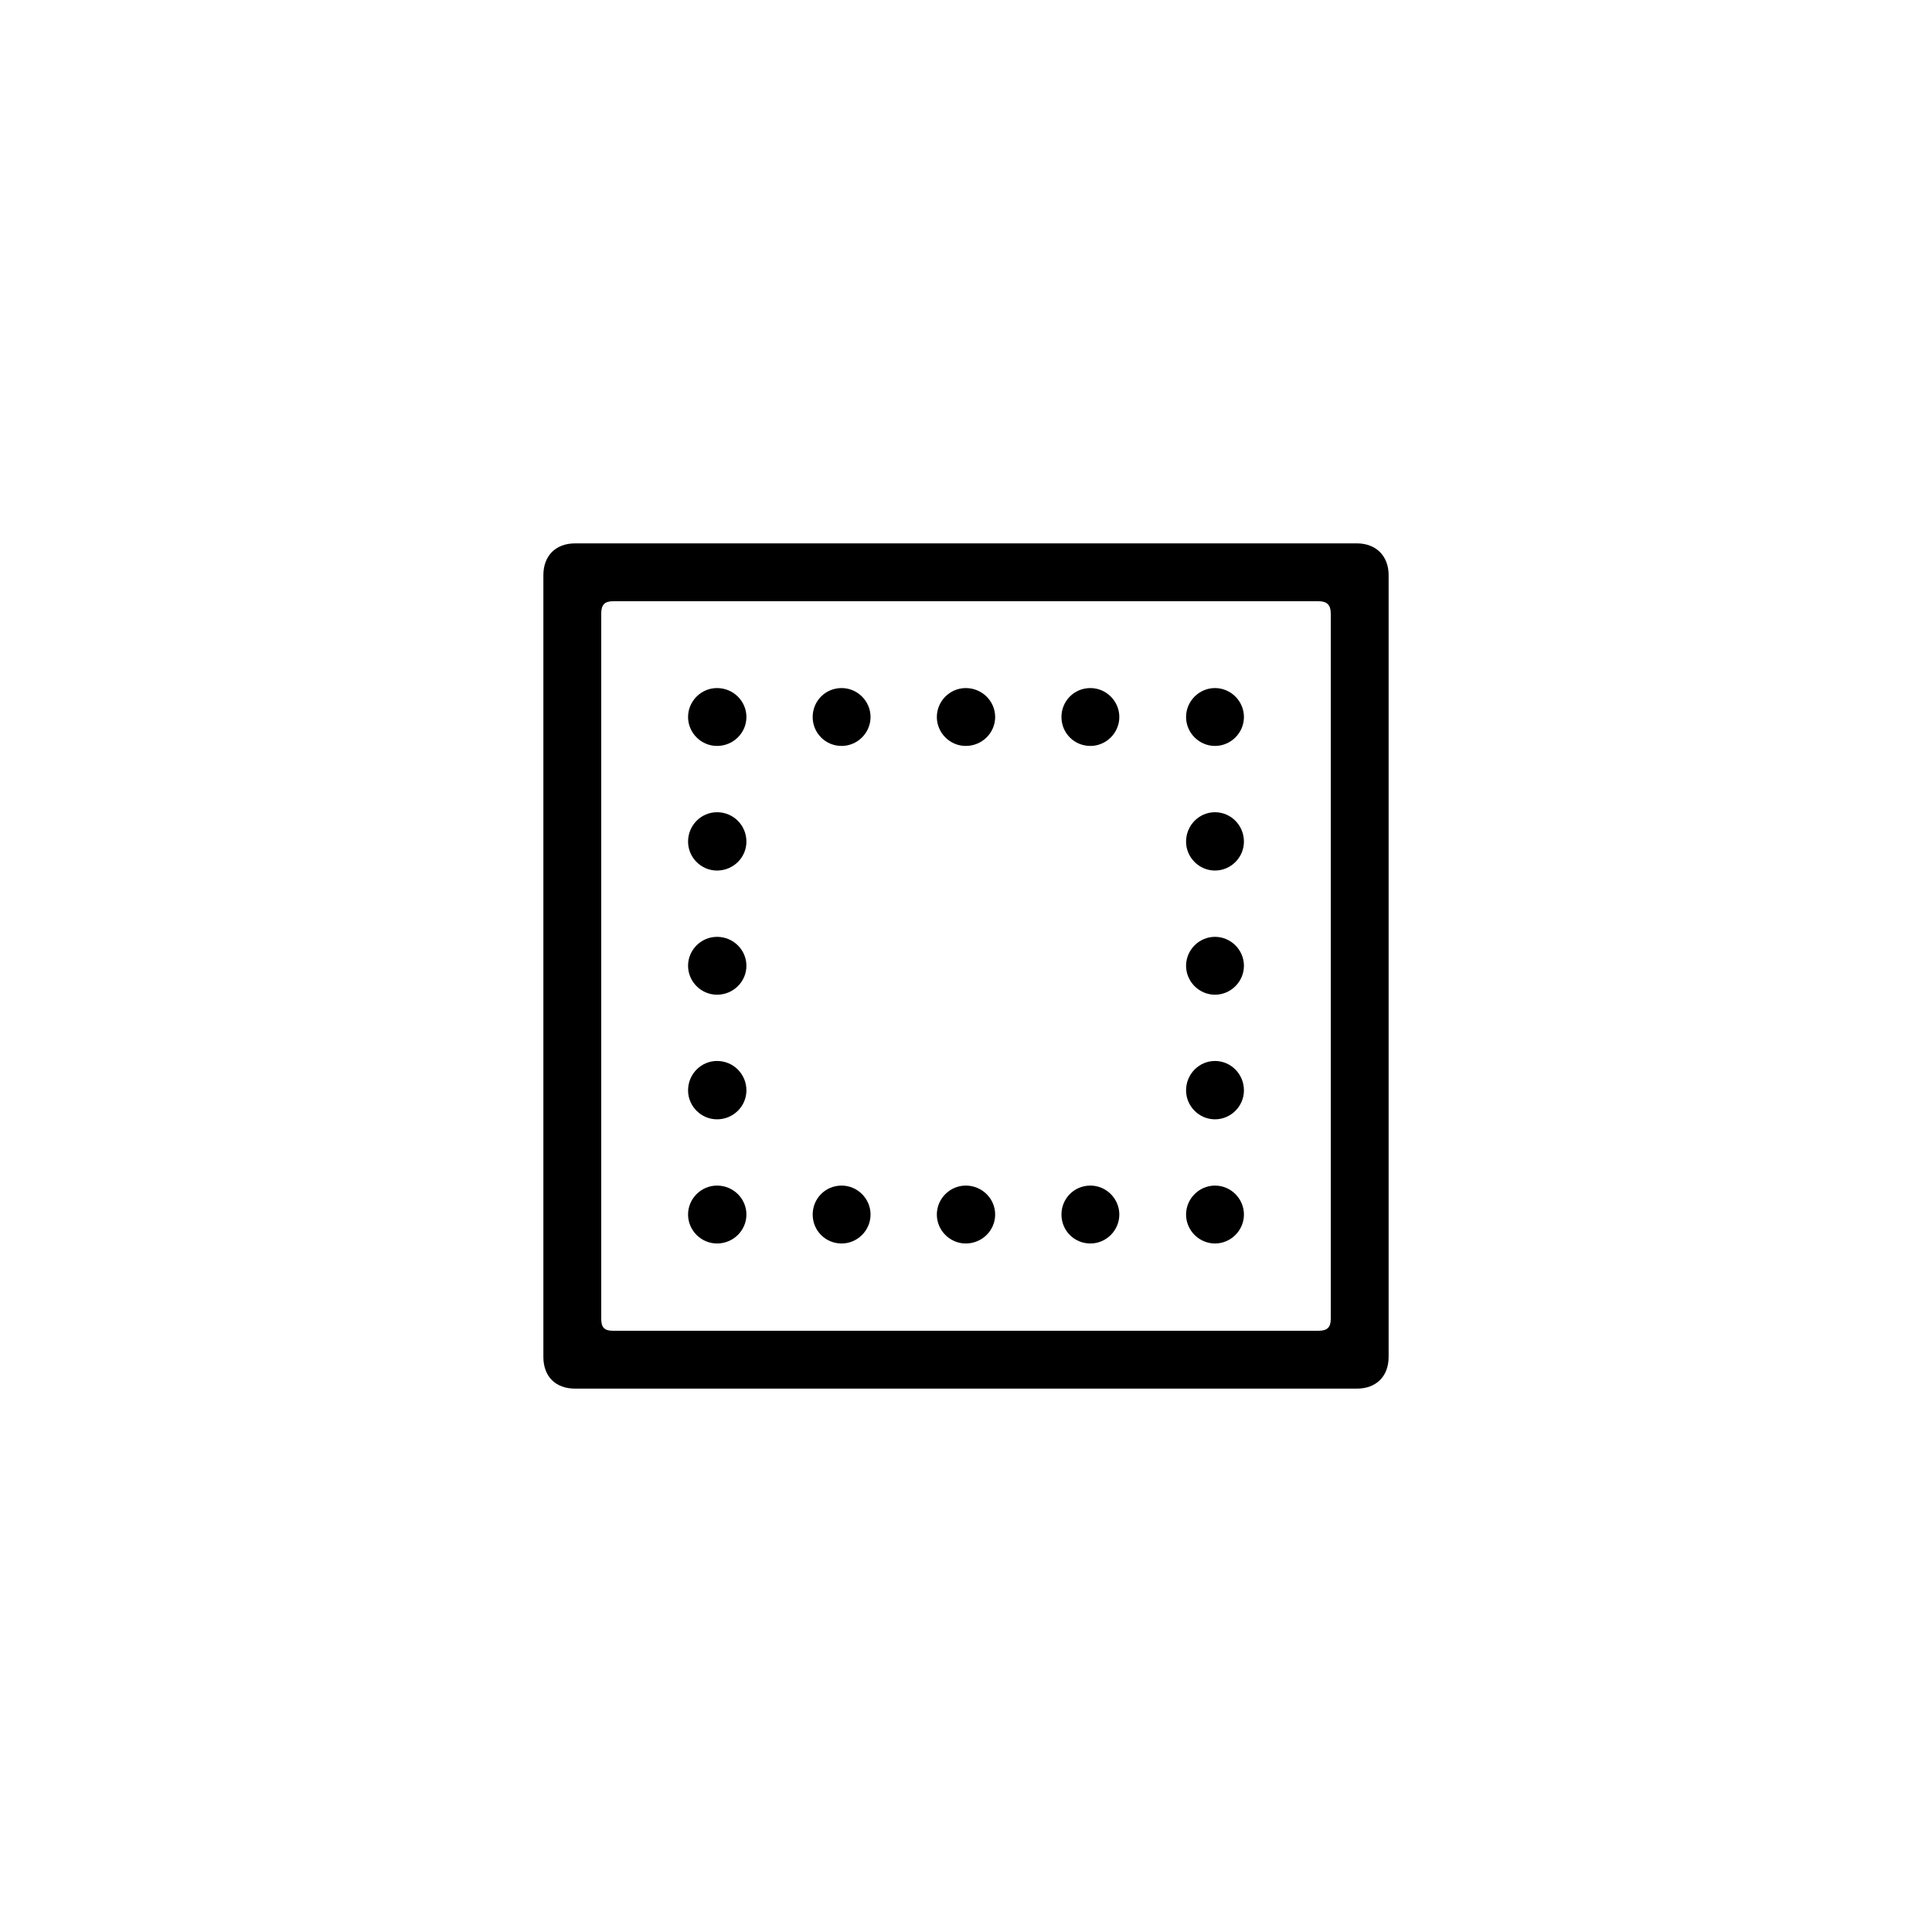 <?xml version="1.0"?>
	<svg xmlns="http://www.w3.org/2000/svg" 
		width="64" 
		height="64" 
		viewbox="0 0 64 64" 
		code="82438" 
		 transform=""
		><path d="M18 44.949C18 45.598 18.402 46 19.051 46H44.949C45.583 46 46 45.598 46 44.949V19.051C46 18.417 45.583 18 44.949 18H19.051C18.402 18 18 18.417 18 19.051V44.949ZM19.917 43.696V20.319C19.917 20.041 20.025 19.917 20.304 19.917H43.681C43.959 19.917 44.083 20.041 44.083 20.319V43.696C44.083 43.975 43.959 44.083 43.681 44.083H20.304C20.025 44.083 19.917 43.975 19.917 43.696ZM23.752 24.71C24.293 24.71 24.726 24.277 24.726 23.752 24.726 23.226 24.293 22.793 23.752 22.793 23.226 22.793 22.793 23.226 22.793 23.752 22.793 24.277 23.226 24.71 23.752 24.71ZM27.88 24.71C28.405 24.71 28.838 24.277 28.838 23.752 28.838 23.226 28.405 22.793 27.88 22.793 27.338 22.793 26.921 23.226 26.921 23.752 26.921 24.277 27.338 24.71 27.88 24.71ZM31.992 24.71C32.533 24.71 32.966 24.277 32.966 23.752 32.966 23.226 32.533 22.793 31.992 22.793 31.467 22.793 31.034 23.226 31.034 23.752 31.034 24.277 31.467 24.71 31.992 24.71ZM36.12 24.71C36.646 24.71 37.079 24.277 37.079 23.752 37.079 23.226 36.646 22.793 36.12 22.793 35.579 22.793 35.162 23.226 35.162 23.752 35.162 24.277 35.579 24.71 36.12 24.71ZM40.248 24.71C40.774 24.71 41.207 24.277 41.207 23.752 41.207 23.226 40.774 22.793 40.248 22.793 39.723 22.793 39.29 23.226 39.29 23.752 39.29 24.277 39.723 24.71 40.248 24.71ZM40.248 28.838C40.774 28.838 41.207 28.405 41.207 27.88 41.207 27.338 40.774 26.906 40.248 26.906 39.723 26.906 39.29 27.338 39.29 27.88 39.29 28.405 39.723 28.838 40.248 28.838ZM23.752 28.838C24.293 28.838 24.726 28.405 24.726 27.88 24.726 27.338 24.293 26.906 23.752 26.906 23.226 26.906 22.793 27.338 22.793 27.88 22.793 28.405 23.226 28.838 23.752 28.838ZM40.248 32.951C40.774 32.951 41.207 32.518 41.207 31.992 41.207 31.467 40.774 31.034 40.248 31.034 39.723 31.034 39.29 31.467 39.29 31.992 39.29 32.518 39.723 32.951 40.248 32.951ZM23.752 32.951C24.293 32.951 24.726 32.518 24.726 31.992 24.726 31.467 24.293 31.034 23.752 31.034 23.226 31.034 22.793 31.467 22.793 31.992 22.793 32.518 23.226 32.951 23.752 32.951ZM40.248 37.079C40.774 37.079 41.207 36.646 41.207 36.12 41.207 35.579 40.774 35.146 40.248 35.146 39.723 35.146 39.29 35.579 39.29 36.12 39.29 36.646 39.723 37.079 40.248 37.079ZM23.752 37.079C24.293 37.079 24.726 36.646 24.726 36.12 24.726 35.579 24.293 35.146 23.752 35.146 23.226 35.146 22.793 35.579 22.793 36.12 22.793 36.646 23.226 37.079 23.752 37.079ZM40.248 41.192C40.774 41.192 41.207 40.759 41.207 40.233 41.207 39.707 40.774 39.274 40.248 39.274 39.723 39.274 39.29 39.707 39.29 40.233 39.29 40.759 39.723 41.192 40.248 41.192ZM36.12 41.192C36.646 41.192 37.079 40.759 37.079 40.233 37.079 39.707 36.646 39.274 36.12 39.274 35.579 39.274 35.162 39.707 35.162 40.233 35.162 40.759 35.579 41.192 36.12 41.192ZM31.992 41.192C32.533 41.192 32.966 40.759 32.966 40.233 32.966 39.707 32.533 39.274 31.992 39.274 31.467 39.274 31.034 39.707 31.034 40.233 31.034 40.759 31.467 41.192 31.992 41.192ZM27.88 41.192C28.405 41.192 28.838 40.759 28.838 40.233 28.838 39.707 28.405 39.274 27.88 39.274 27.338 39.274 26.921 39.707 26.921 40.233 26.921 40.759 27.338 41.192 27.88 41.192ZM23.752 41.192C24.293 41.192 24.726 40.759 24.726 40.233 24.726 39.707 24.293 39.274 23.752 39.274 23.226 39.274 22.793 39.707 22.793 40.233 22.793 40.759 23.226 41.192 23.752 41.192Z"/>
	</svg>
	